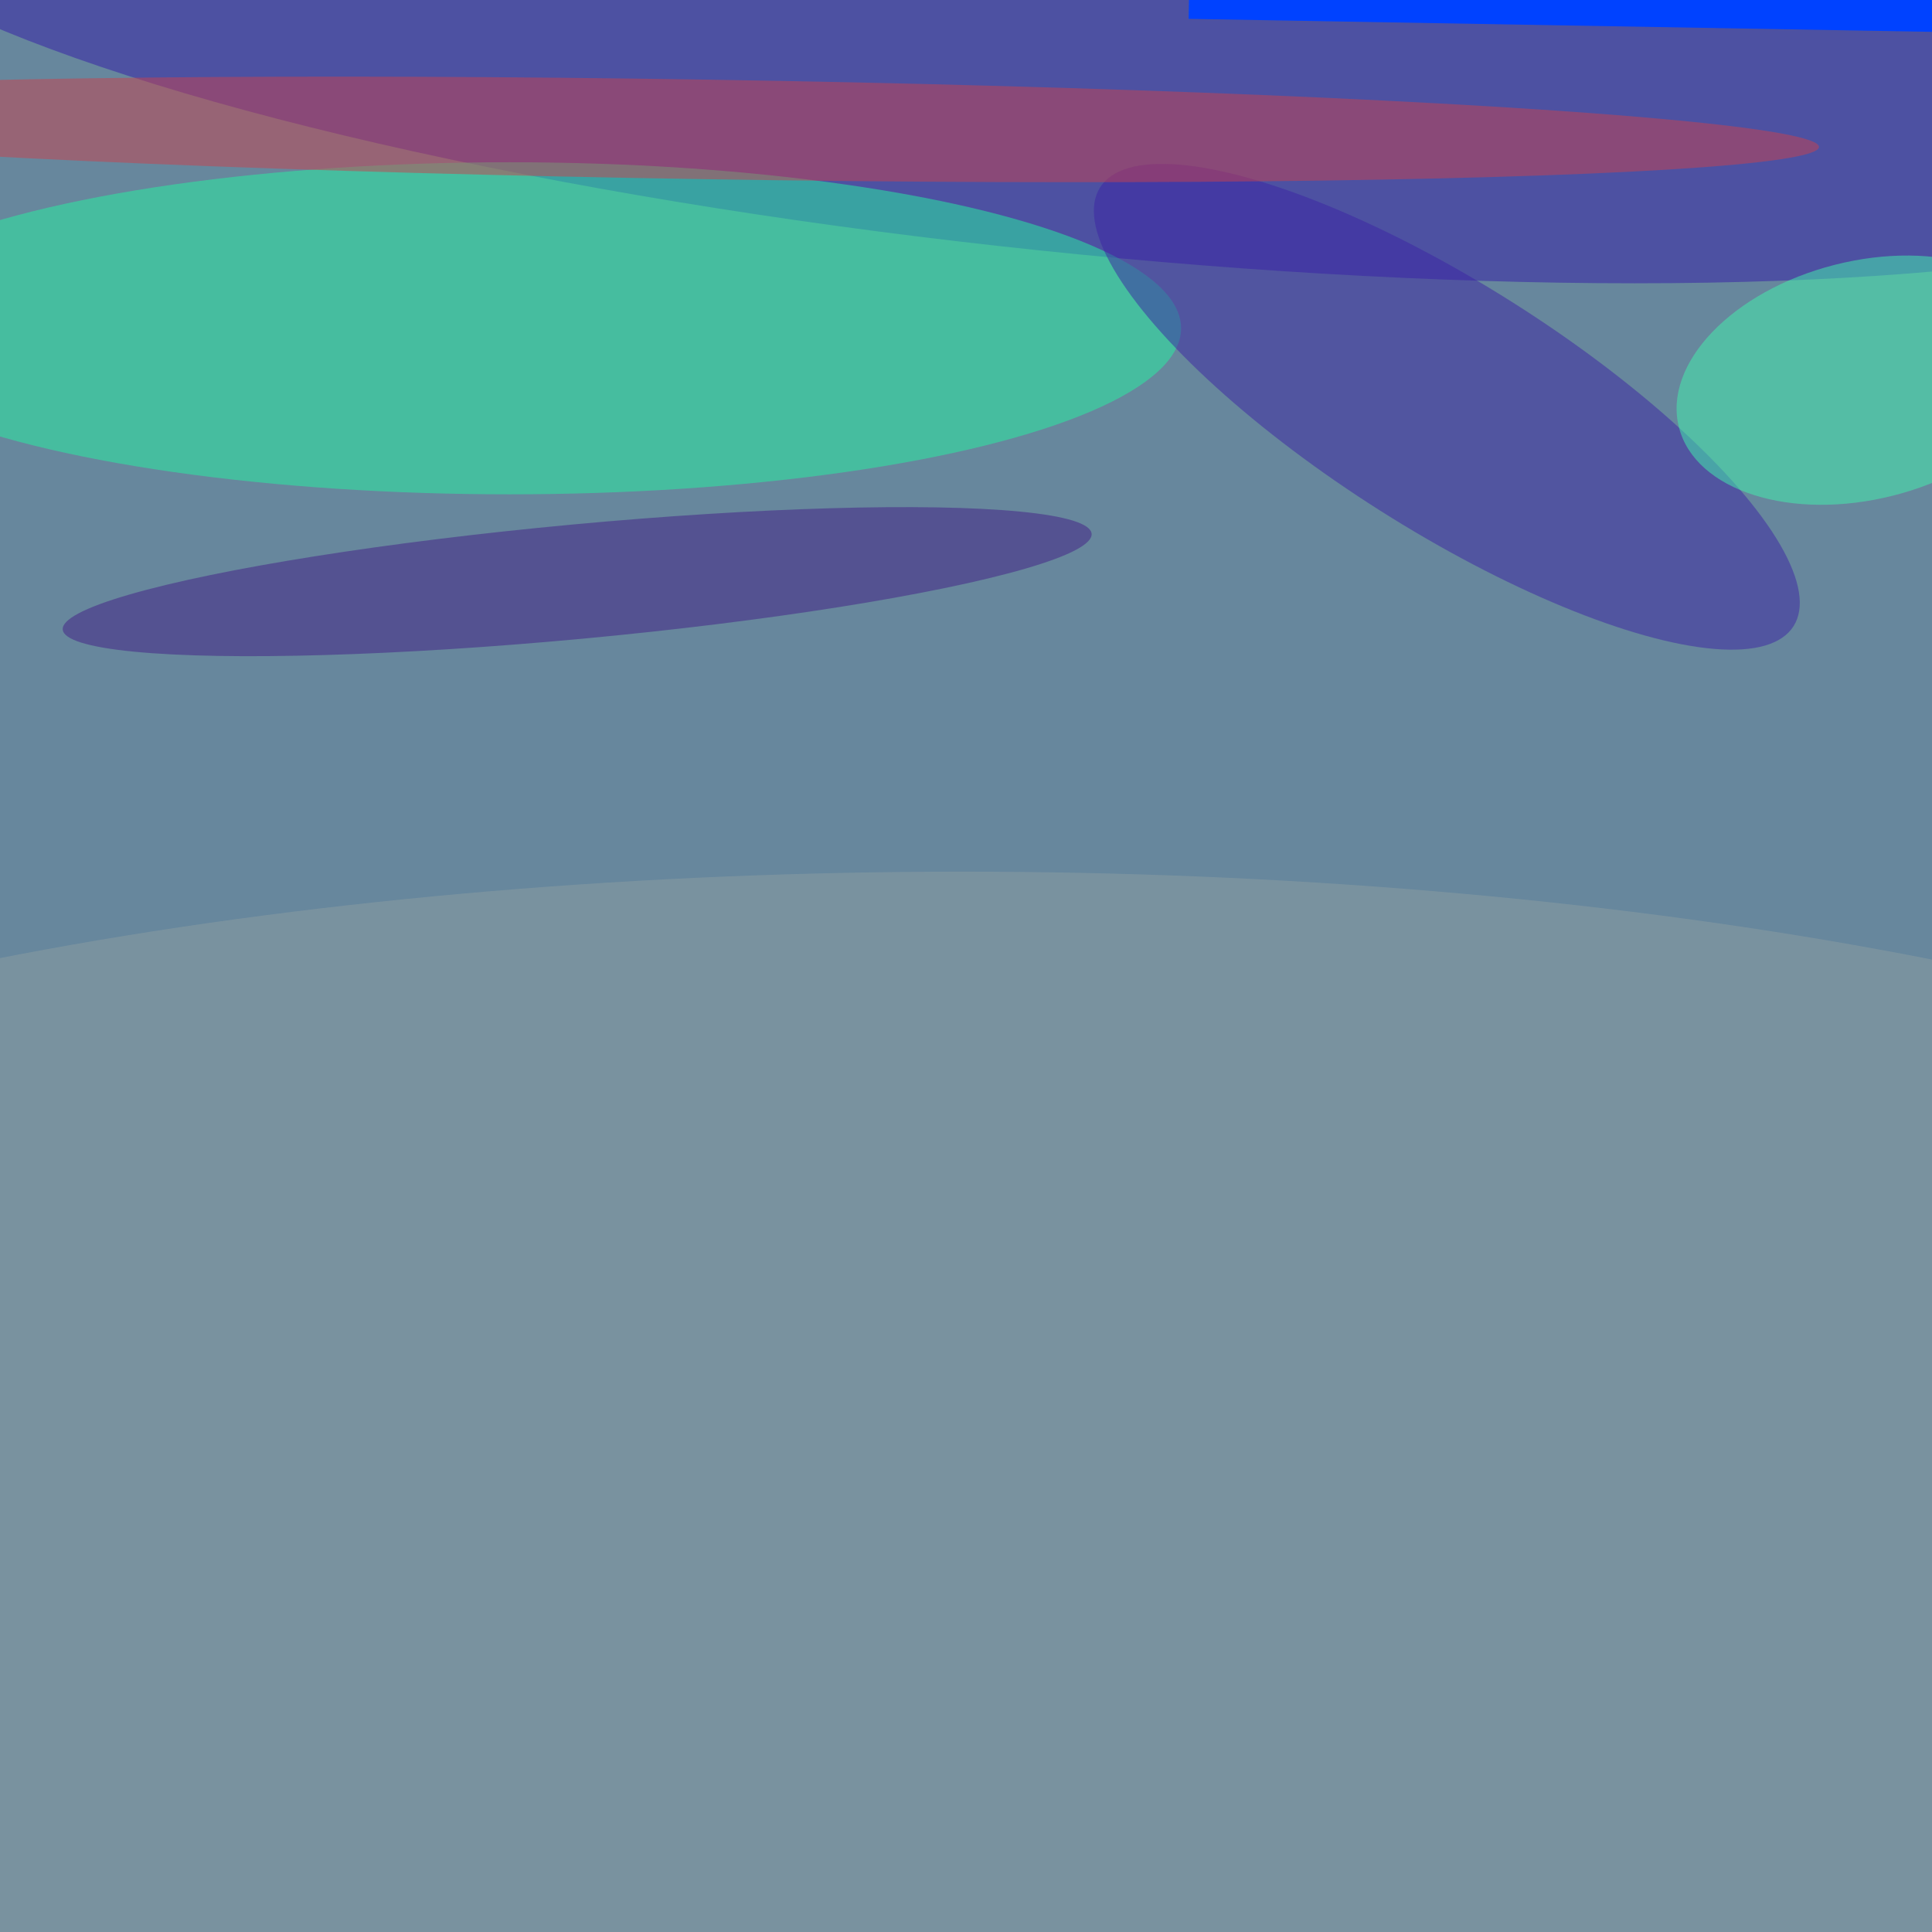 <svg xmlns="http://www.w3.org/2000/svg" viewBox="0 0 640 640"><filter id="b"><feGaussianBlur stdDeviation="12" /></filter><path d="M0 0h640v640H0z" fill="#67879d" /><g filter="url(#b)" transform="scale(2.5) translate(0.5 0.5)"><g transform="translate(140.675 0) rotate(5.97) scale(167.547 32.86)"><ellipse fill="#341ca8" fill-opacity=".502" cx="0" cy="0" rx="1" ry="1" /></g><ellipse fill="#26f4a1" fill-opacity=".502" cx="67" cy="43" rx="89" ry="22" /><g transform="translate(191.211 53.399) rotate(302.321) scale(16.353 54.37)"><ellipse fill="#3c25a3" fill-opacity=".502" cx="0" cy="0" rx="1" ry="1" /></g><g transform="translate(93.047 16.649) rotate(270.902) scale(6.597 147.495)"><ellipse fill="#c8424e" fill-opacity=".502" cx="0" cy="0" rx="1" ry="1" /></g><ellipse fill="#8b9ea1" fill-opacity=".502" cx="127" cy="192" rx="243" ry="77" /><g transform="translate(157 2) rotate(271) scale(12 198)"><path d="M0 0h640v640H0z" fill="#0042ff" /></g><g transform="translate(246.506 49.875) rotate(255.737) scale(15.771 25.32)"><ellipse fill="#43f4ad" fill-opacity=".502" cx="0" cy="0" rx="1" ry="1" /></g><g transform="translate(75.978 76.572) rotate(84.675) scale(7.594 68.462)"><ellipse fill="#421e86" fill-opacity=".502" cx="0" cy="0" rx="1" ry="1" /></g></g></svg>